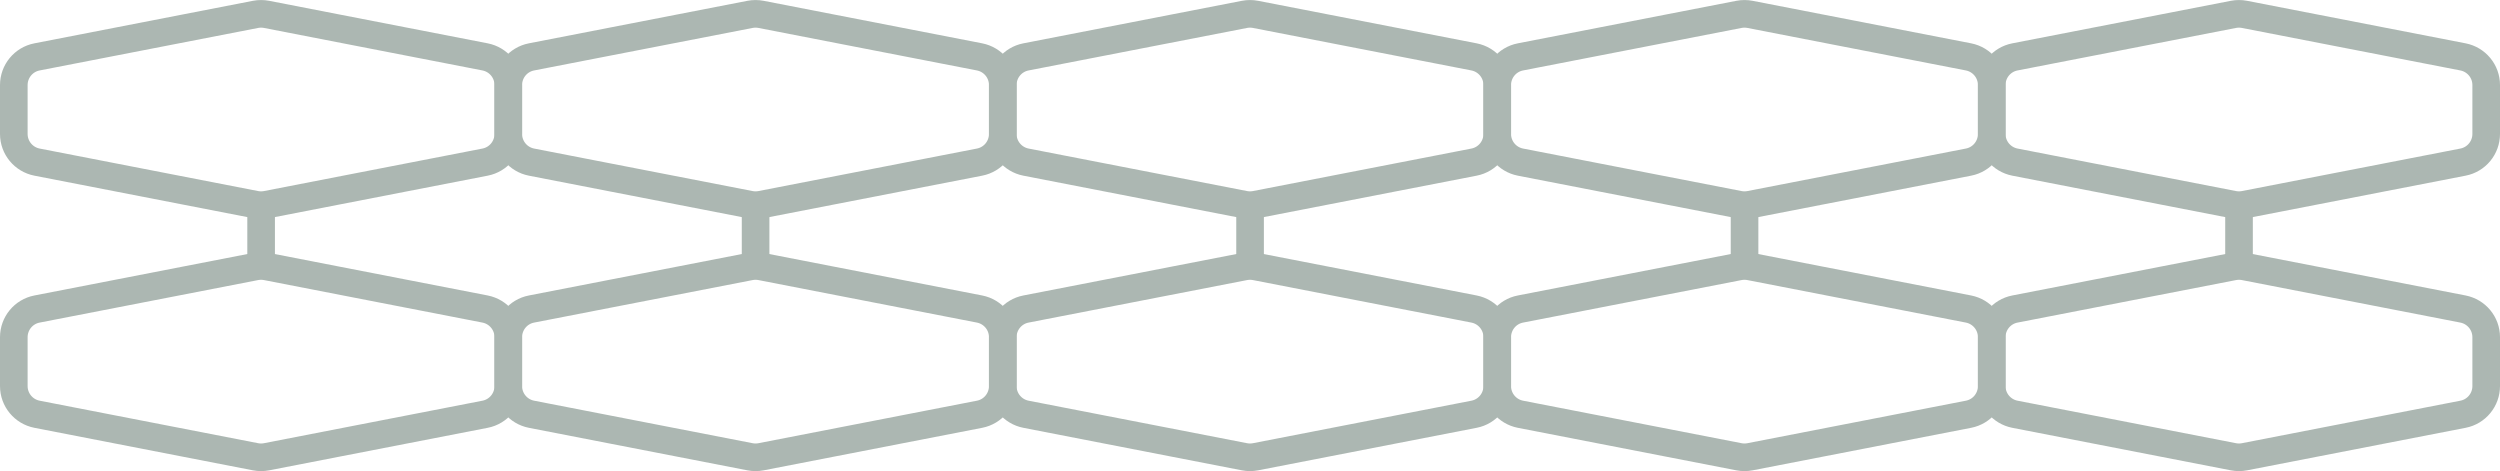 <?xml version="1.0" encoding="UTF-8"?>
<svg id="Layer_5" data-name="Layer 5" xmlns="http://www.w3.org/2000/svg" viewBox="0 0 181.05 34.11">
  <defs>
    <style>
      .cls-1 {
        fill: none;
        stroke: #acb7b2;
        stroke-miterlimit: 10;
        stroke-width: 2px;
      }
    </style>
  </defs>
  <path class="cls-1" d="M2.68,4.12l15.83-3.08c.26-.05.53-.05.79,0l15.83,3.08c.97.19,1.68,1.04,1.68,2.04v3.54c0,.99-.7,1.85-1.68,2.04l-15.83,3.08c-.26.05-.53.05-.79,0l-15.83-3.08c-.97-.19-1.68-1.04-1.68-2.04v-3.54c0-.99.7-1.85,1.68-2.04Z"/>
  <path class="cls-1" d="M38.49,4.12l15.83-3.08c.26-.05.53-.05.79,0l15.83,3.08c.97.19,1.68,1.04,1.68,2.04v3.54c0,.99-.7,1.85-1.68,2.04l-15.83,3.08c-.26.05-.53.05-.79,0l-15.83-3.08c-.97-.19-1.68-1.04-1.68-2.04v-3.54c0-.99.7-1.85,1.68-2.04Z"/>
  <path class="cls-1" d="M74.3,4.12l15.83-3.08c.26-.05.53-.05.79,0l15.83,3.08c.97.19,1.68,1.04,1.68,2.04v3.54c0,.99-.7,1.85-1.68,2.04l-15.83,3.08c-.26.05-.53.05-.79,0l-15.83-3.08c-.97-.19-1.68-1.04-1.68-2.04v-3.54c0-.99.7-1.85,1.68-2.04Z"/>
  <path class="cls-1" d="M110.11,4.12l15.83-3.08c.26-.05.53-.05.79,0l15.83,3.08c.97.19,1.68,1.04,1.68,2.04v3.54c0,.99-.7,1.85-1.68,2.04l-15.83,3.08c-.26.05-.53.05-.79,0l-15.83-3.08c-.97-.19-1.68-1.04-1.68-2.04v-3.54c0-.99.7-1.85,1.68-2.04Z"/>
  <path class="cls-1" d="M145.92,4.12l15.83-3.08c.26-.05.53-.05.79,0l15.83,3.08c.97.19,1.68,1.04,1.68,2.04v3.54c0,.99-.7,1.85-1.68,2.04l-15.83,3.08c-.26.05-.53.05-.79,0l-15.83-3.08c-.97-.19-1.68-1.04-1.68-2.04v-3.54c0-.99.7-1.85,1.68-2.04Z"/>
  <path class="cls-1" d="M2.68,22.38l15.83-3.08c.26-.05.53-.05.79,0l15.83,3.08c.97.19,1.68,1.04,1.68,2.04v3.54c0,.99-.7,1.85-1.68,2.04l-15.83,3.08c-.26.05-.53.05-.79,0l-15.83-3.08c-.97-.19-1.68-1.04-1.68-2.04v-3.54c0-.99.7-1.85,1.68-2.04Z"/>
  <path class="cls-1" d="M38.49,22.38l15.83-3.08c.26-.05.53-.05.79,0l15.83,3.08c.97.19,1.68,1.04,1.68,2.04v3.54c0,.99-.7,1.85-1.68,2.04l-15.83,3.08c-.26.05-.53.05-.79,0l-15.83-3.08c-.97-.19-1.68-1.04-1.68-2.04v-3.54c0-.99.7-1.85,1.68-2.04Z"/>
  <path class="cls-1" d="M74.3,22.38l15.83-3.08c.26-.05.53-.05.79,0l15.83,3.08c.97.19,1.68,1.04,1.68,2.04v3.54c0,.99-.7,1.85-1.68,2.04l-15.83,3.08c-.26.05-.53.05-.79,0l-15.83-3.08c-.97-.19-1.68-1.04-1.68-2.04v-3.54c0-.99.7-1.85,1.68-2.04Z"/>
  <path class="cls-1" d="M110.11,22.38l15.83-3.08c.26-.05.53-.05.79,0l15.83,3.08c.97.19,1.68,1.04,1.68,2.04v3.54c0,.99-.7,1.85-1.68,2.04l-15.83,3.08c-.26.05-.53.05-.79,0l-15.83-3.08c-.97-.19-1.68-1.04-1.68-2.04v-3.54c0-.99.7-1.85,1.68-2.04Z"/>
  <path class="cls-1" d="M145.92,22.38l15.83-3.08c.26-.05.53-.05.79,0l15.83,3.08c.97.19,1.68,1.04,1.68,2.04v3.54c0,.99-.7,1.85-1.68,2.04l-15.83,3.08c-.26.05-.53.05-.79,0l-15.83-3.08c-.97-.19-1.68-1.04-1.68-2.04v-3.54c0-.99.7-1.85,1.68-2.04Z"/>
  <line class="cls-1" x1="18.91" y1="19.24" x2="18.91" y2="14.88"/>
  <line class="cls-1" x1="54.72" y1="19.24" x2="54.72" y2="14.88"/>
  <line class="cls-1" x1="90.53" y1="19.24" x2="90.53" y2="14.88"/>
  <line class="cls-1" x1="126.34" y1="19.24" x2="126.34" y2="14.88"/>
  <line class="cls-1" x1="162.15" y1="19.24" x2="162.15" y2="14.88"/>
</svg>